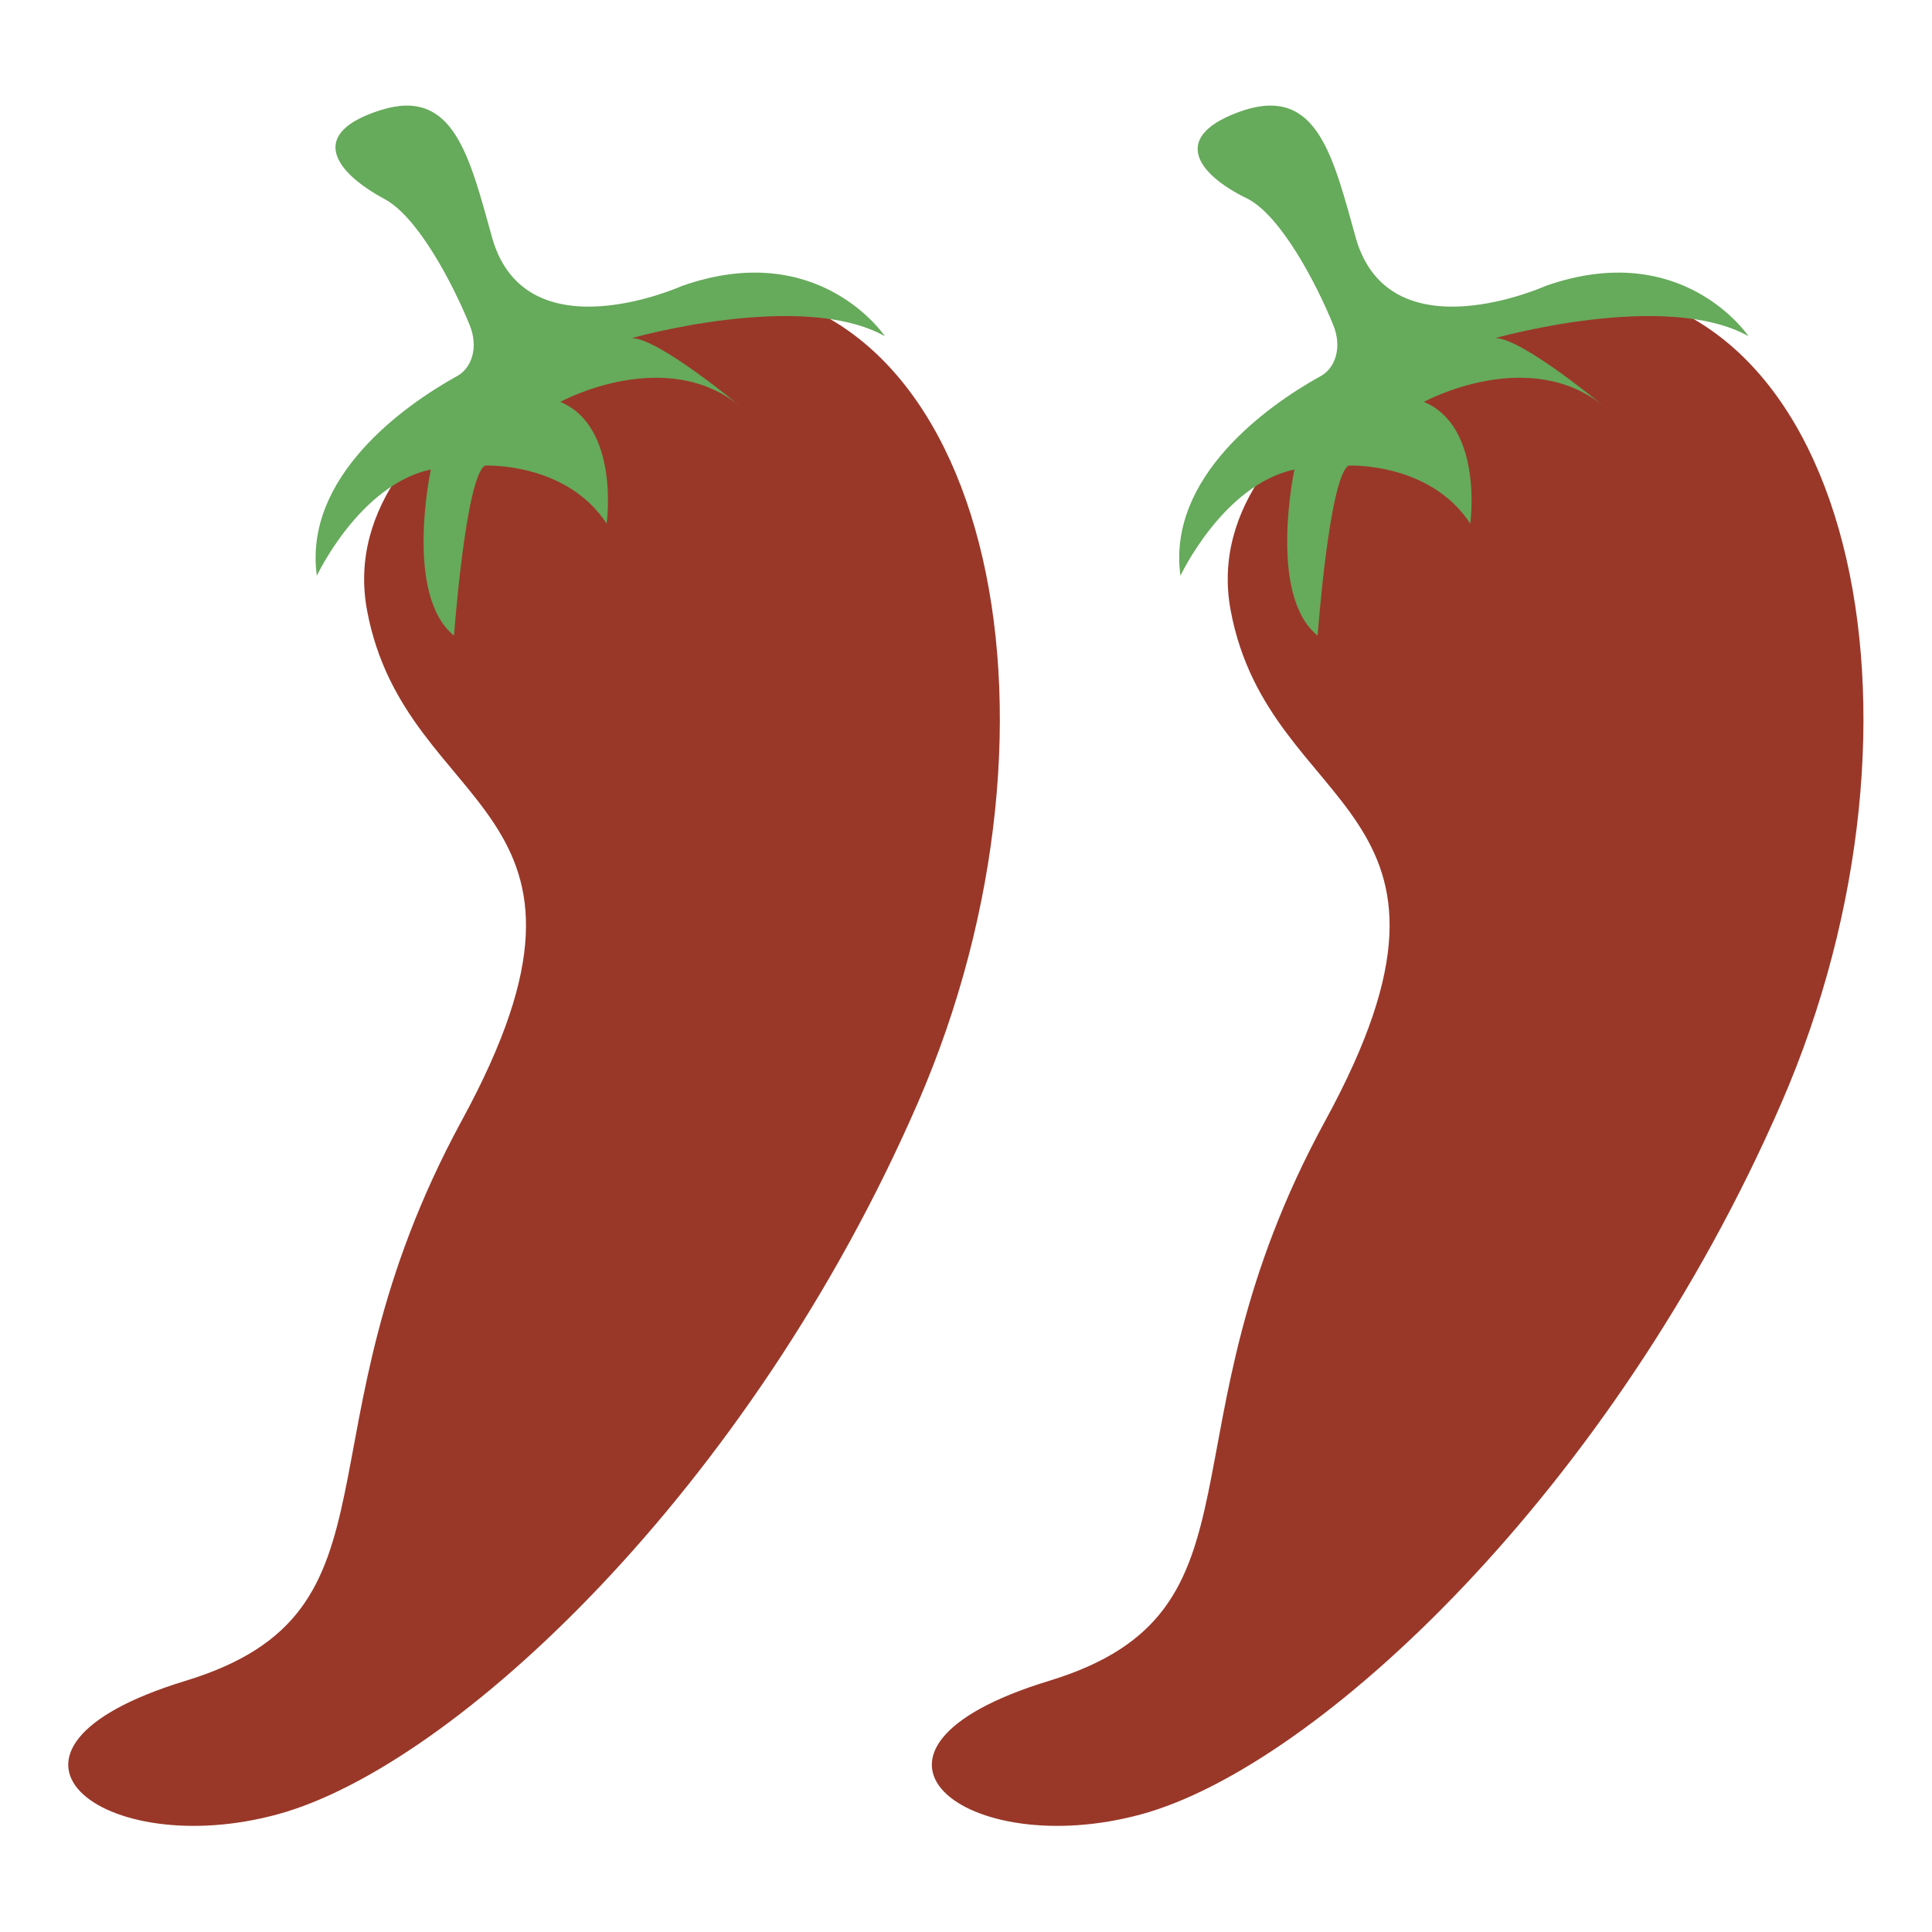 <?xml version="1.0" ?><!DOCTYPE svg  PUBLIC '-//W3C//DTD SVG 1.1//EN'  'http://www.w3.org/Graphics/SVG/1.1/DTD/svg11.dtd'><svg enable-background="new 0 0 100 100" id="Lager_1" version="1.1" viewBox="0 0 100 100" xml:space="preserve" xmlns="http://www.w3.org/2000/svg" xmlns:xlink="http://www.w3.org/1999/xlink"><g><path d="M170.6,483.3h-6v-16.2h6c1.7,0,3.2,0.5,4.4,1.6c1.9,1.9,1.7,3.9,1.7,6.5c0,1,0,1.9,0,2.7   c1.9-3.2,1.4-7.4-1.3-10.2L136.5,429c-3.3-3.3-11.9-3.8-11.9,3.4V468c-0.1-0.1-0.1-0.1-0.2-0.2l-0.5-0.5v3.4h-4v12.6h-4v-12.6h-4   v-3.5h11.8L85.7,429c-3.3-3.3-11.9-3.8-11.9,3.4v34.7h10.7v3.5h-7v2.8h6v3.5h-6v6.2h-3.7v31.5c0,7.4,8.6,6.9,11.9,3.6l38.8-38.8   c0.1-0.1,0.1-0.1,0.2-0.2v35.3c0,7.4,8.6,6.9,11.9,3.6l35.2-35.2C171.4,483.3,171,483.3,170.6,483.3z M94.2,483.3l-0.7-2.4h-5   l-0.8,2.4h-4.2l5.9-16.2h3.1l5.9,16.2H94.2z M104.4,483.5c-2.5,0-4.5-0.5-6.1-2.1l2.5-2.5c0.8,0.8,2.3,1.1,3.6,1.1   c1.6,0,2.3-0.5,2.3-1.5c0-0.4-0.1-0.7-0.3-1c-0.2-0.2-0.5-0.4-1.1-0.4l-2-0.3c-1.4-0.2-2.5-0.7-3.2-1.4c-0.7-0.8-1.1-1.9-1.1-3.2   c0-3,2.2-5.1,5.9-5.1c2.3,0,4.1,0.5,5.4,1.9l-2.5,2.5c-1-1-2.4-1-3.1-1c-1.4,0-2,0.8-2,1.5c0,0.2,0.1,0.5,0.3,0.8   c0.2,0.2,0.5,0.4,1.1,0.5l2,0.3c1.5,0.2,2.5,0.7,3.2,1.3c0.9,0.8,1.2,2,1.2,3.5C110.6,481.7,107.8,483.5,104.4,483.5z M141.9,470.7   h-7v2.8h6v3.5h-6v6.2h-4v-16.2h11V470.7z M158.8,483.3h-3.2l-2.6-8l-2.6,8h-3.2l-4.4-16.2h4.2l2.1,8.5l2.6-8.5h2.8l2.6,8.5l2.1-8.5   h4.2L158.8,483.3z" fill="#06000B"/><polygon fill="#06000B" points="89.6,477.6 92.4,477.6 91,473.3  "/><path d="M172.3,471.6c-0.4-0.5-0.9-0.9-1.9-0.9h-1.7v9.1h1.7c1,0,1.5-0.4,1.9-0.9c0.3-0.5,0.4-0.9,0.4-3.6   C172.7,472.5,172.6,472.1,172.3,471.6z" fill="#06000B"/></g><g><path d="M35.7,14.9c-0.4,0-18.7,6-16.7,16.7s13.9,9.9,4.9,26.4C15,74.4,21.4,83.4,9.6,87c-11.8,3.6-4.3,9.4,4.8,6.9   s24.4-16.8,33.1-36.8S51.2,13.9,35.7,14.9z" fill="#993829"/><path d="M23.6,19.5c-2.7,1.5-7.9,5.2-7.2,10.3c0,0,2.2-4.7,5.9-5.5c0,0-1.4,6.5,1.2,8.6c0,0,0.6-8.2,1.6-8.8   c0,0,4.2-0.2,6.3,3c0,0,0.7-5-2.4-6.3c0,0,5.5-3,9.4,0.3c0,0-4.3-3.6-5.7-3.6c0,0,8.8-2.5,13.1-0.1c0,0-3.4-5.1-10.5-2.6   c0,0-8,3.6-9.8-2.4c-1.2-4.3-2-7.9-5.8-6.7s-2.4,3.2,0.2,4.6c1.7,0.9,3.5,4.3,4.4,6.5C24.8,18,24.4,19.1,23.6,19.5z" fill="#66AA5B"/></g><g><path d="M80.4,14.9c-0.4,0-18.7,6-16.7,16.7c2,10.7,13.9,9.9,4.9,26.4c-8.9,16.3-2.5,25.4-14.3,29   c-11.8,3.6-4.3,9.4,4.8,6.9s24.4-16.8,33.1-36.8S95.9,13.9,80.4,14.9z" fill="#993829"/><path d="M68.3,19.5c-2.7,1.5-7.9,5.2-7.2,10.3c0,0,2.2-4.7,5.9-5.5c0,0-1.4,6.5,1.2,8.6c0,0,0.6-8.2,1.6-8.8   c0,0,4.2-0.2,6.3,3c0,0,0.7-5-2.4-6.3c0,0,5.5-3,9.4,0.3c0,0-4.3-3.6-5.7-3.6c0,0,8.8-2.5,13.1-0.1c0,0-3.4-5.1-10.5-2.6   c0,0-8,3.6-9.8-2.4c-1.2-4.3-2-7.9-5.8-6.7C60.5,7,61.9,9,64.6,10.3c1.7,0.9,3.5,4.3,4.4,6.5C69.5,18,69.1,19.1,68.3,19.5z" fill="#66AA5B"/></g></svg>